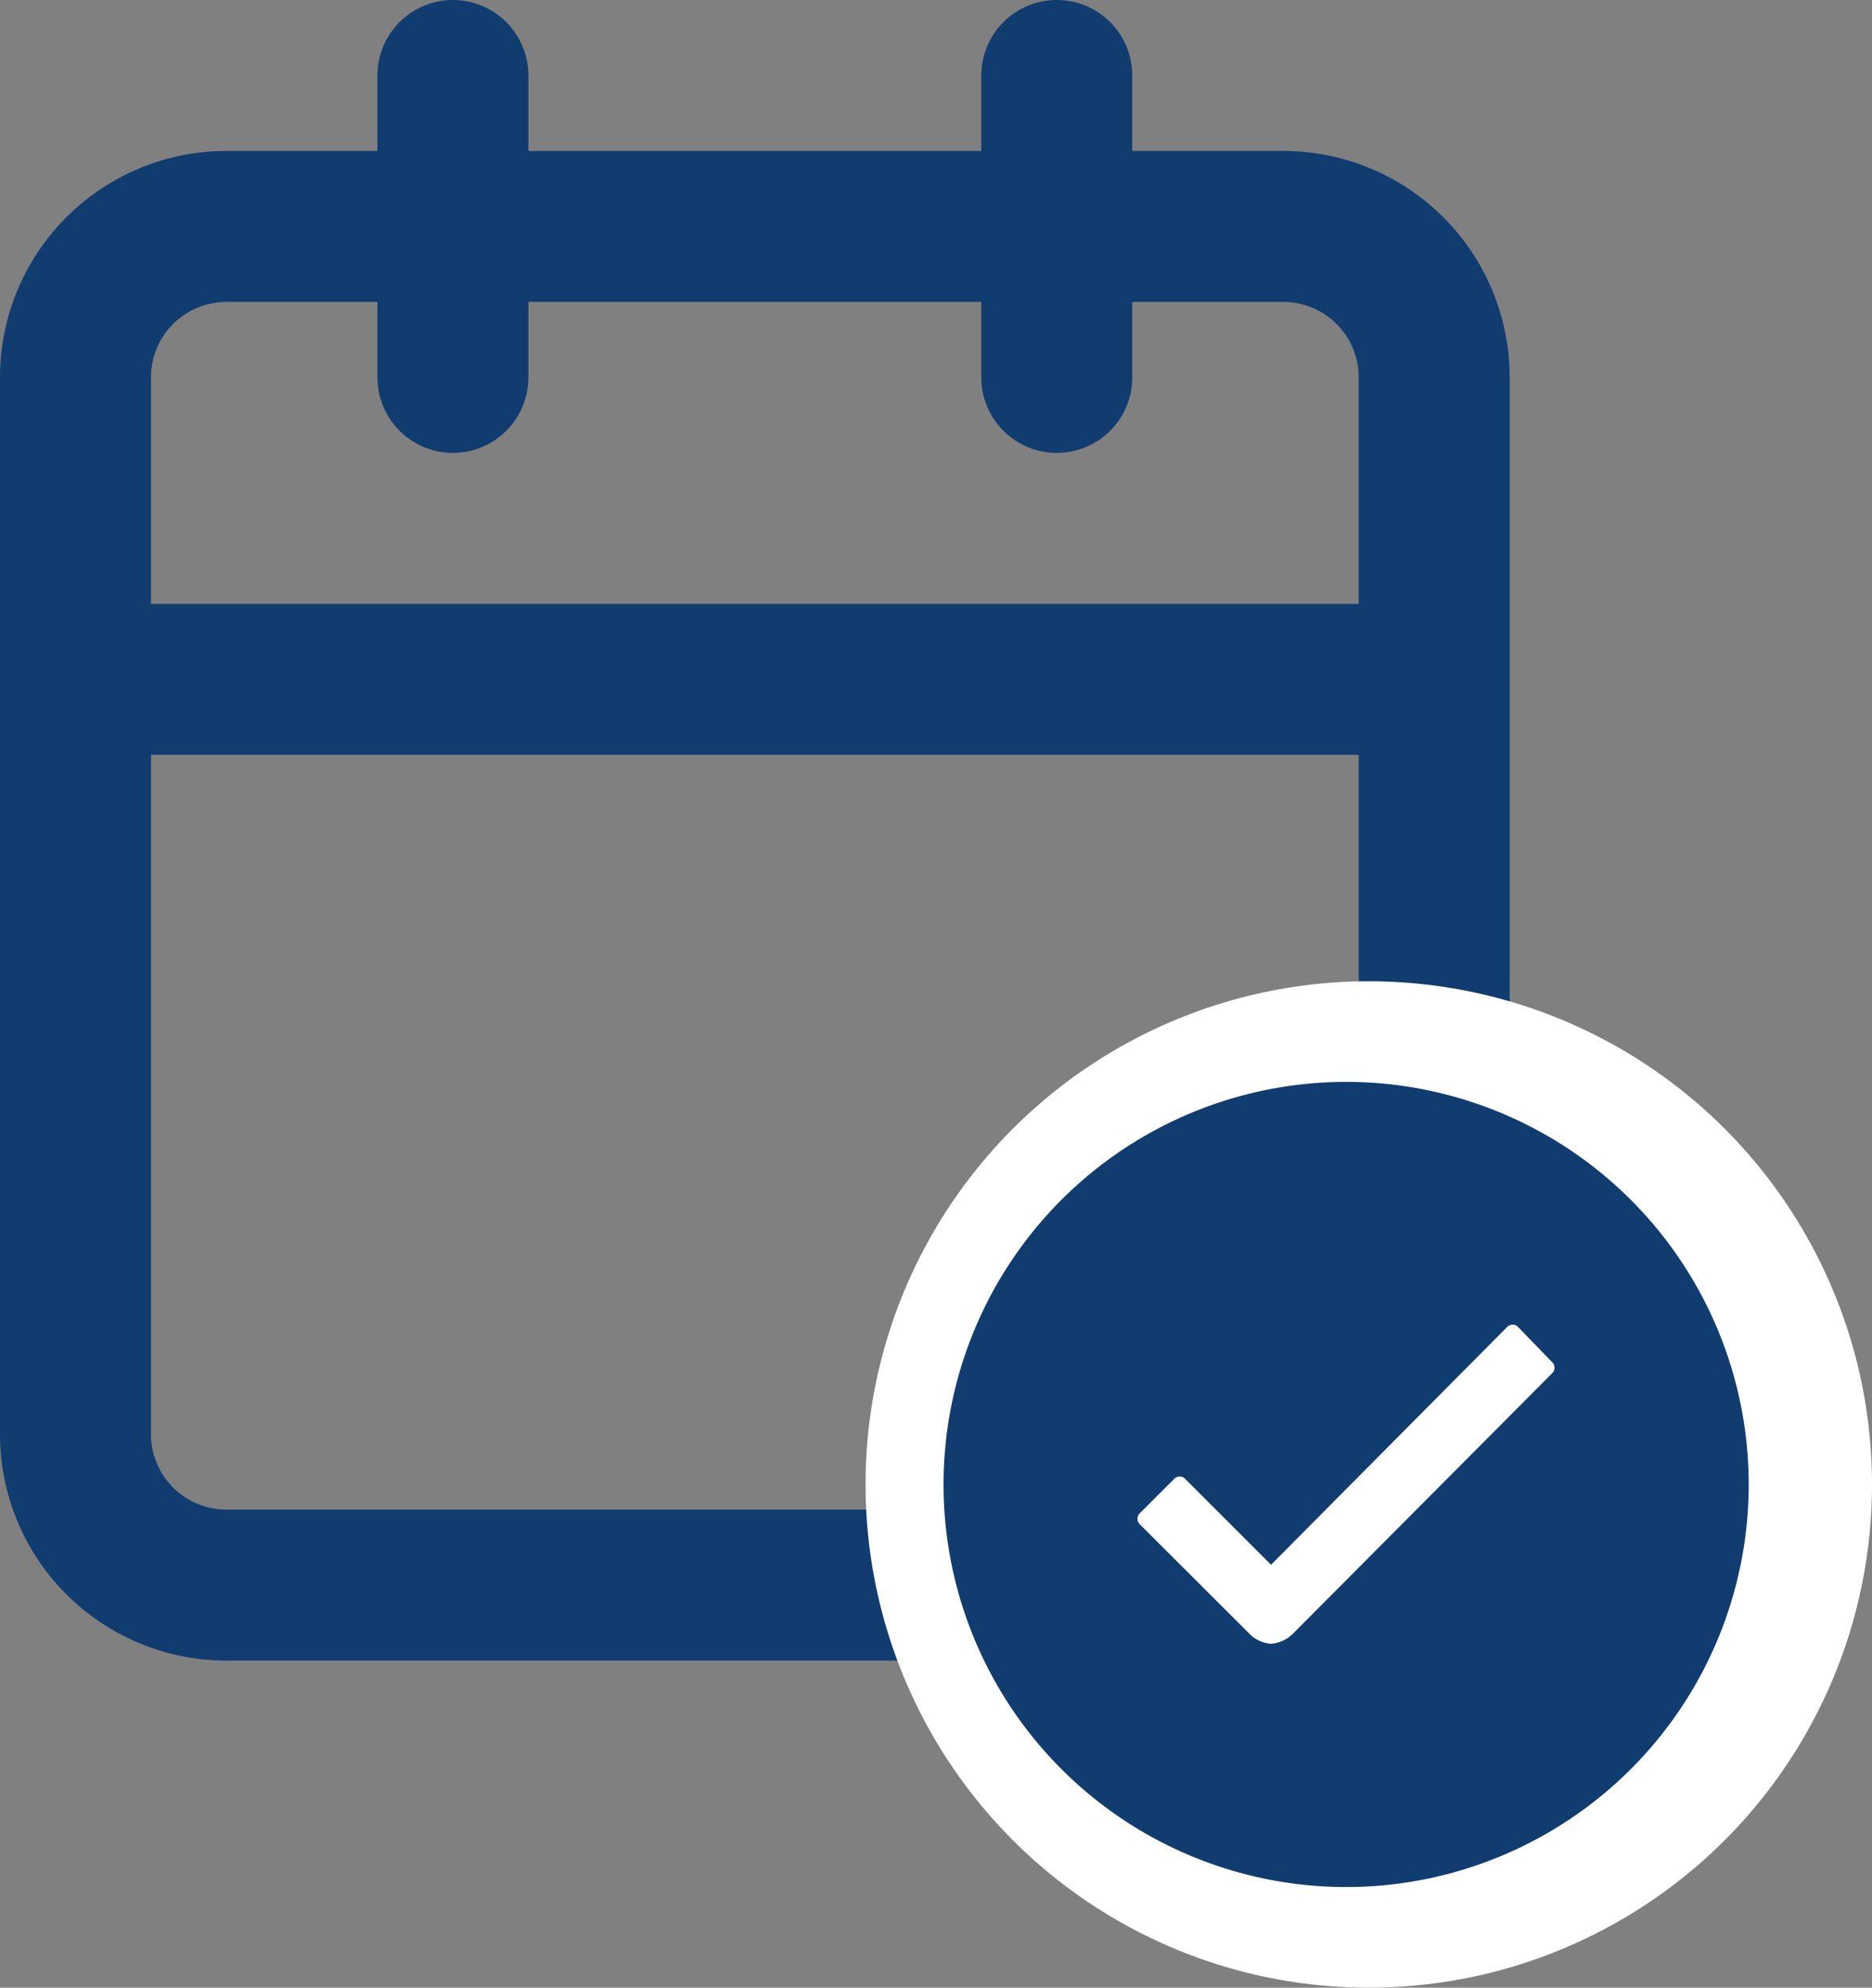 <svg xmlns="http://www.w3.org/2000/svg" width="18.6" height="19.75" viewBox="0 0 18.6 19.75">
  <rect x="0" y="0" width="18.6" height="19.75" fill="#808080" stroke="none"/>
  <g id="Group_4548" data-name="Group 4548" transform="translate(-50.4 -384.25)">
    <g id="Icon_feather-calendar" data-name="Icon feather-calendar" transform="translate(46.65 382)">
      <path id="Path_1429" data-name="Path 1429" d="M6,6H16.5A1.5,1.5,0,0,1,18,7.5V18a1.5,1.5,0,0,1-1.5,1.5H6A1.5,1.5,0,0,1,4.5,18V7.5A1.5,1.5,0,0,1,6,6Z" transform="translate(0 -1.5)" fill="none" stroke="#113c6f" stroke-linecap="round" stroke-linejoin="round" stroke-width="1.5"/>
      <path id="Path_1430" data-name="Path 1430" d="M24,3V6" transform="translate(-9.75)" fill="none" stroke="#113c6f" stroke-linecap="round" stroke-linejoin="round" stroke-width="1.5"/>
      <path id="Path_1431" data-name="Path 1431" d="M12,3V6" transform="translate(-3.75)" fill="none" stroke="#113c6f" stroke-linecap="round" stroke-linejoin="round" stroke-width="1.5"/>
      <path id="Path_1432" data-name="Path 1432" d="M4.5,15H18" transform="translate(0 -6)" fill="none" stroke="#113c6f" stroke-linecap="round" stroke-linejoin="round" stroke-width="1.5"/>
    </g>
    <g id="Group_4547" data-name="Group 4547">
      <circle id="Ellipse_516" data-name="Ellipse 516" cx="5" cy="5" r="5" transform="translate(59 394)" fill="#fff"/>
      <path id="Icon_ionic-ios-checkmark-circle" data-name="Icon ionic-ios-checkmark-circle" d="M7.375,3.375a4,4,0,1,0,4,4A4,4,0,0,0,7.375,3.375ZM9.423,6.269,6.852,8.852h0a.347.347,0,0,1-.223.106.337.337,0,0,1-.225-.11L5.325,7.771a.077.077,0,0,1,0-.11l.342-.342a.074.074,0,0,1,.108,0l.854.854L8.975,5.81a.076.076,0,0,1,.054-.023h0a.07.07,0,0,1,.054.023l.337.348A.076.076,0,0,1,9.423,6.269Z" transform="translate(56.4 391.625)" fill="#113c6f"/>
    </g>
  </g>
</svg>
